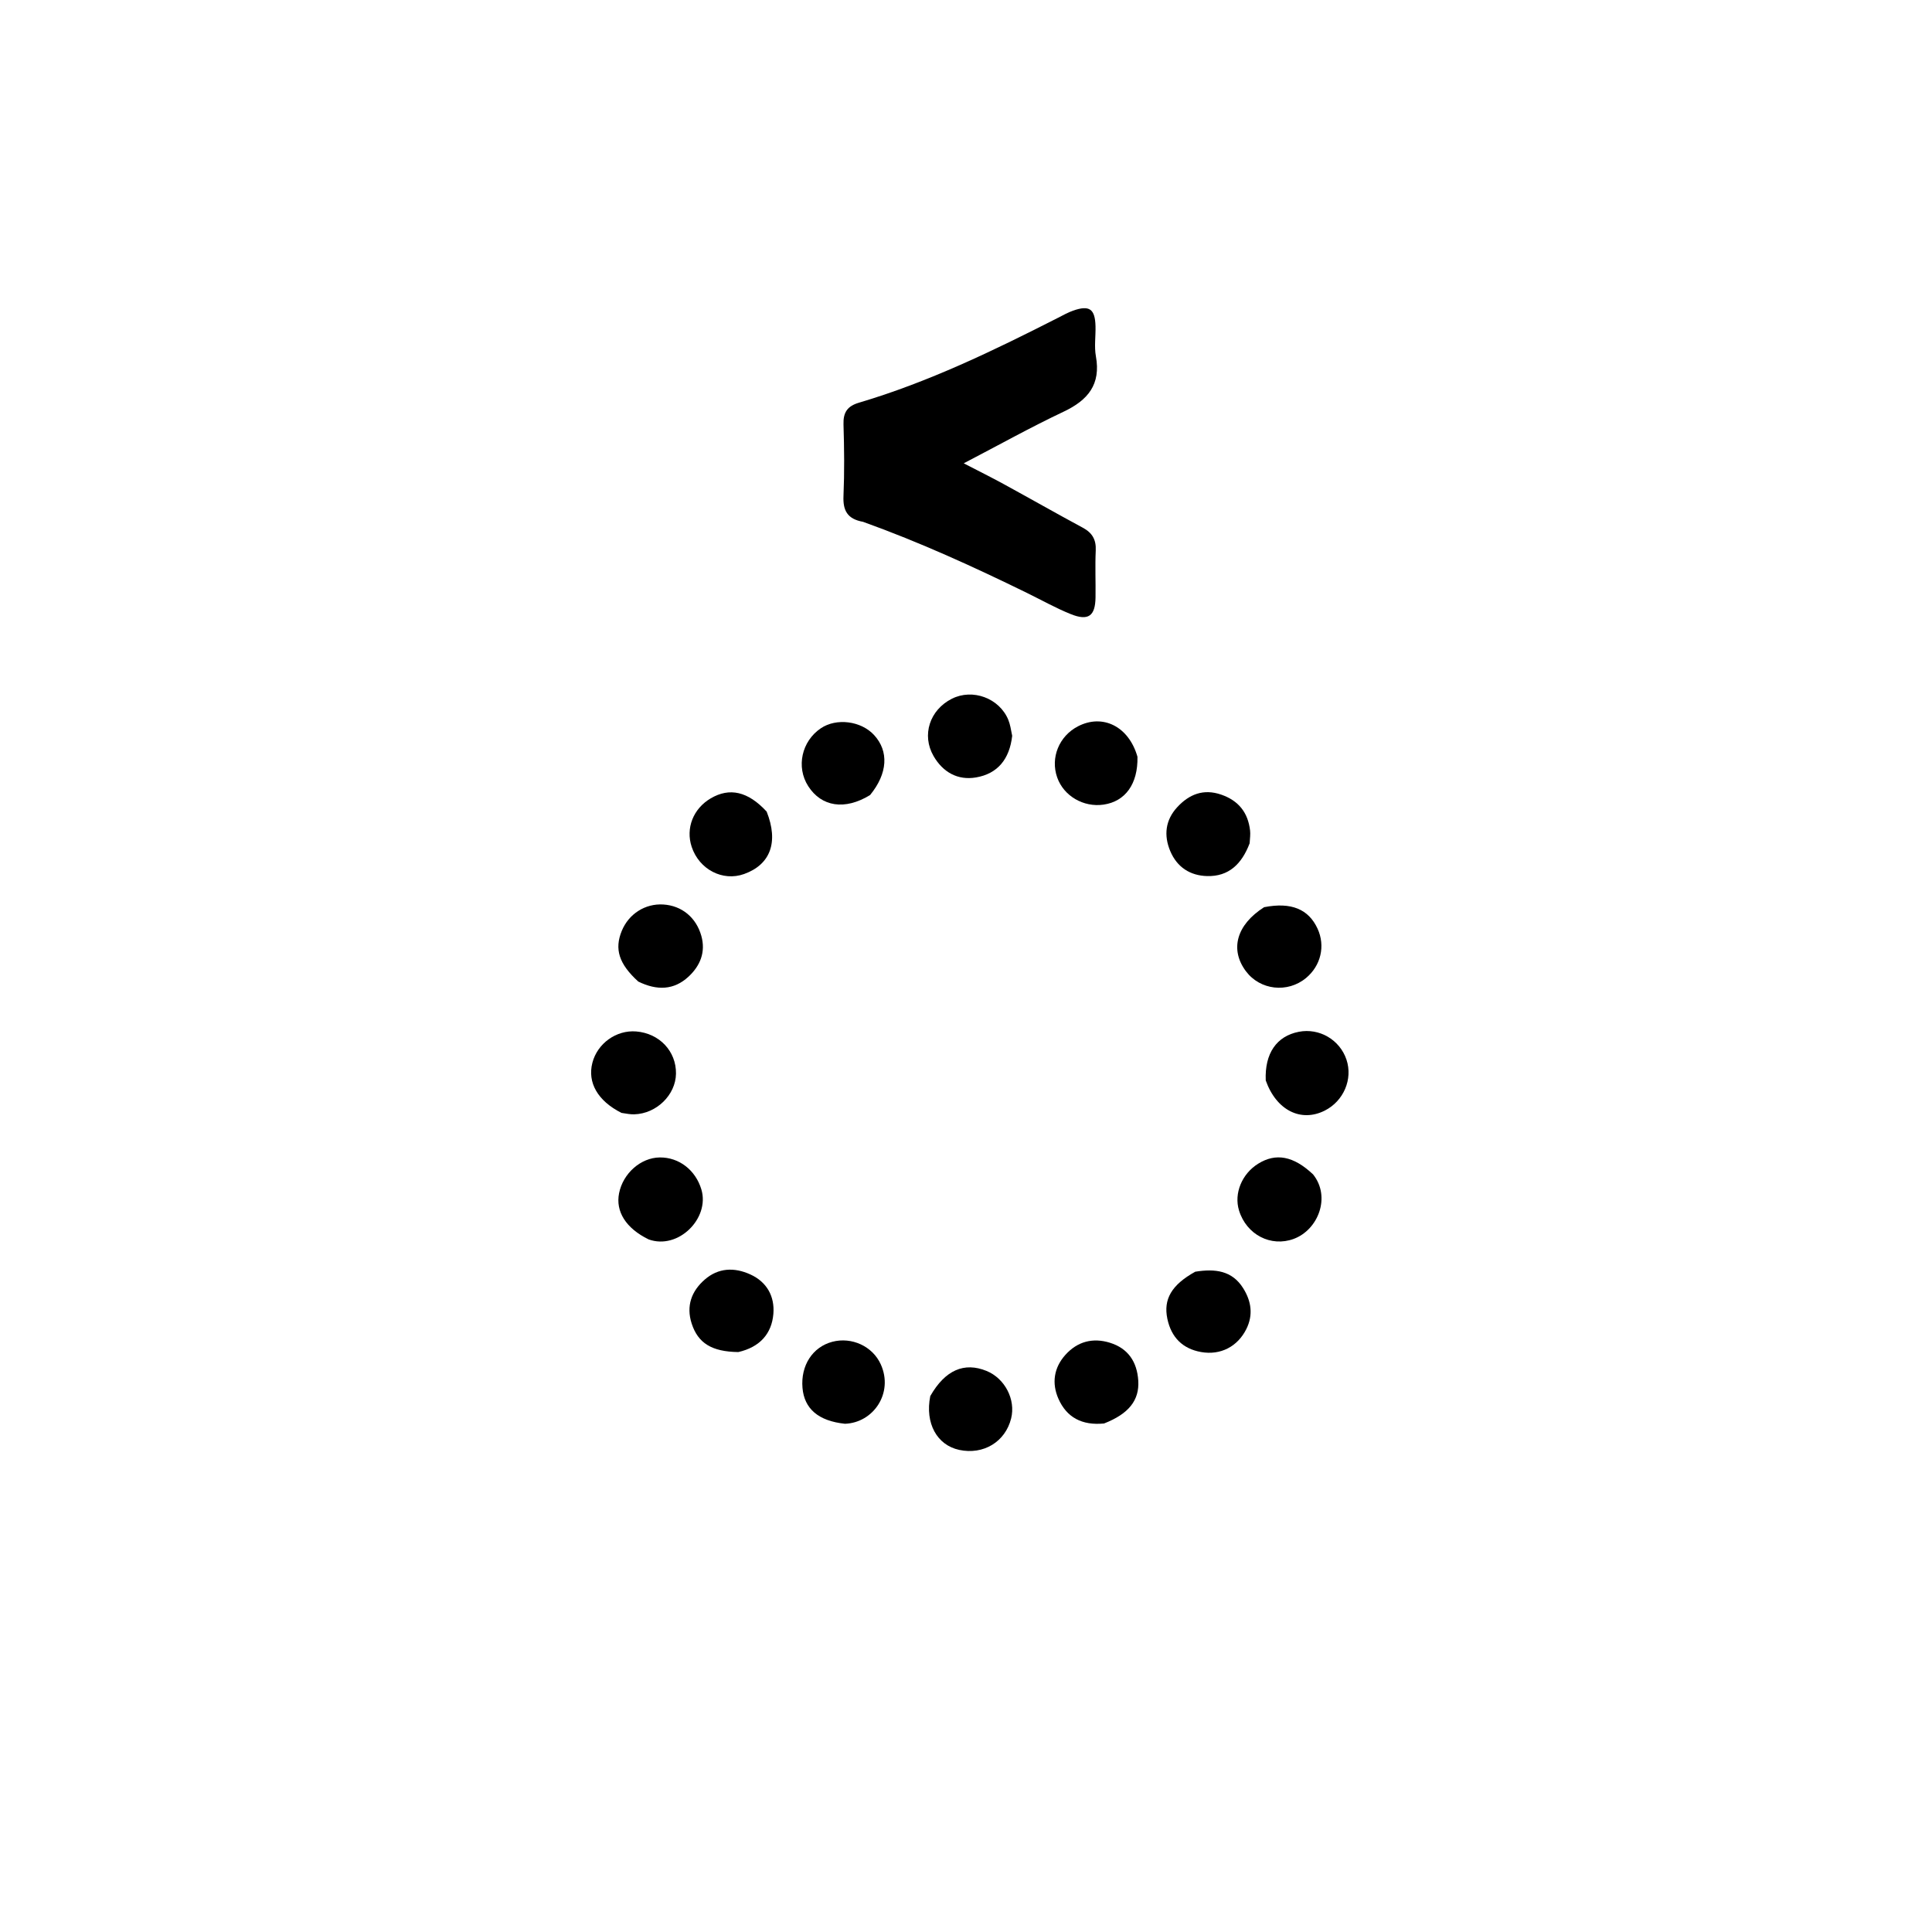 <svg version="1.1" id="Layer_1" xmlns="http://www.w3.org/2000/svg" xmlns:xlink="http://www.w3.org/1999/xlink" x="0px" y="0px"
	 width="100%" viewBox="0 0 512 512" enable-background="new 0 0 512 512" xml:space="preserve">
<path fill="#000000" opacity="1" stroke="none" 
	d="
M228.717,138.289 
	C224.482,137.532 223.37,135.212 223.531,131.447 
	C223.801,125.133 223.733,118.795 223.535,112.476 
	C223.436,109.306 224.541,107.634 227.623,106.721 
	C246.051,101.264 263.268,92.933 280.329,84.25 
	C281.663,83.571 282.98,82.818 284.384,82.324 
	C288.698,80.807 290.2,81.859 290.321,86.435 
	C290.392,89.096 289.954,91.831 290.422,94.411 
	C291.779,101.889 288.327,106.049 281.86,109.105 
	C273.172,113.21 264.764,117.906 255.398,122.785 
	C259.373,124.844 262.717,126.499 265.989,128.287 
	C272.995,132.117 279.936,136.069 286.965,139.857 
	C289.458,141.202 290.513,143.005 290.382,145.869 
	C290.19,150.021 290.386,154.19 290.325,158.35 
	C290.253,163.258 288.421,164.617 283.776,162.751 
	C279.774,161.143 275.986,159.003 272.101,157.103 
	C258.046,150.229 243.833,143.72 228.717,138.289 
z"/>
<path fill="#000000" opacity="1" stroke="none" 
	d="
M347.975,311.224 
	C352.752,317.172 349.348,325.921 342.832,328.324 
	C336.823,330.54 330.331,327.234 328.35,320.775 
	C326.971,316.281 329.108,311.075 333.432,308.392 
	C338.107,305.492 342.761,306.311 347.975,311.224 
z"/>
<path fill="#000000" opacity="1" stroke="none" 
	d="
M246.53,369.979 
	C250.483,363.053 255.55,360.899 261.457,363.316 
	C266.32,365.305 269.212,370.909 267.958,375.912 
	C266.405,382.109 260.623,385.61 254.207,384.238 
	C248.338,382.983 245.091,377.213 246.53,369.979 
z"/>
<path fill="#000000" opacity="1" stroke="none" 
	d="
M335.435,286.33 
	C335.128,279.13 338.34,274.585 344.183,273.438 
	C349.624,272.37 355.057,275.538 356.827,280.809 
	C358.558,285.965 356.088,291.783 351.096,294.309 
	C344.805,297.493 338.257,294.295 335.435,286.33 
z"/>
<path fill="#000000" opacity="1" stroke="none" 
	d="
M203.173,215.083 
	C206.4,223.213 204.147,229.133 197.194,231.624 
	C191.518,233.657 185.294,230.428 183.301,224.415 
	C181.668,219.49 183.71,214.298 188.353,211.57 
	C193.332,208.645 198.213,209.702 203.173,215.083 
z"/>
<path fill="#000000" opacity="1" stroke="none" 
	d="
M331.169,223.478 
	C329.083,228.982 325.615,232.325 319.887,232.169 
	C315.397,232.047 311.933,229.826 310.131,225.553 
	C308.355,221.34 308.862,217.303 311.964,213.928 
	C315.1,210.516 318.909,208.942 323.654,210.591 
	C328.241,212.184 330.731,215.339 331.283,220.082 
	C331.397,221.064 331.263,222.075 331.169,223.478 
z"/>
<path fill="#000000" opacity="1" stroke="none" 
	d="
M169.148,260.122 
	C163.998,255.437 162.798,251.515 164.768,246.707 
	C166.624,242.176 170.984,239.405 175.786,239.701 
	C180.675,240.004 184.491,243.139 185.857,248.003 
	C187.077,252.347 185.534,255.977 182.45,258.837 
	C178.607,262.401 174.118,262.56 169.148,260.122 
z"/>
<path fill="#000000" opacity="1" stroke="none" 
	d="
M335,240.417 
	C342.207,238.999 346.796,240.953 349.17,246.112 
	C351.272,250.681 350.049,255.917 346.117,259.177 
	C341.218,263.24 333.942,262.42 330.178,257.382 
	C325.9,251.655 327.638,245.109 335,240.417 
z"/>
<path fill="#000000" opacity="1" stroke="none" 
	d="
M164.709,294.931 
	C158.365,291.74 155.642,286.86 156.988,281.652 
	C158.317,276.51 163.337,272.916 168.591,273.345 
	C174.76,273.849 179.224,278.585 179.143,284.538 
	C179.066,290.168 173.969,295.152 168.075,295.307 
	C167.085,295.333 166.089,295.153 164.709,294.931 
z"/>
<path fill="#000000" opacity="1" stroke="none" 
	d="
M171.901,328.457 
	C165.844,325.503 163.102,321.045 164.061,316.22 
	C165.111,310.931 169.827,306.786 174.85,306.735 
	C179.993,306.683 184.359,310.125 185.878,315.238 
	C188.146,322.87 179.755,331.287 171.901,328.457 
z"/>
<path fill="#000000" opacity="1" stroke="none" 
	d="
M301.441,200.557 
	C301.588,207.789 298.211,212.388 292.469,213.23 
	C287.136,214.013 281.898,210.947 280.164,206.026 
	C278.327,200.814 280.657,195.081 285.668,192.485 
	C292.213,189.093 299.141,192.48 301.441,200.557 
z"/>
<path fill="#000000" opacity="1" stroke="none" 
	d="
M292.591,377.235 
	C286.726,377.823 282.662,375.613 280.49,370.675 
	C278.689,366.582 279.267,362.475 282.34,359.053 
	C285.533,355.498 289.615,354.441 294.133,355.838 
	C298.978,357.337 301.343,360.931 301.652,365.898 
	C301.972,371.056 299.17,374.665 292.591,377.235 
z"/>
<path fill="#000000" opacity="1" stroke="none" 
	d="
M268.24,194.998 
	C267.541,201.197 264.373,205.046 258.668,206.026 
	C253.816,206.86 249.882,204.652 247.404,200.361 
	C244.193,194.803 246.38,188.145 252.239,185.181 
	C257.744,182.396 264.842,185.008 267.21,190.759 
	C267.709,191.97 267.903,193.307 268.24,194.998 
z"/>
<path fill="#000000" opacity="1" stroke="none" 
	d="
M316.75,337.017 
	C322.039,336.162 326.503,336.729 329.423,341.339 
	C331.602,344.779 332.171,348.448 330.288,352.219 
	C327.976,356.849 323.482,359.21 318.325,358.307 
	C313.403,357.446 310.395,354.408 309.362,349.495 
	C308.277,344.325 310.453,340.511 316.75,337.017 
z"/>
<path fill="#000000" opacity="1" stroke="none" 
	d="
M223.923,377.314 
	C216.854,376.571 213.14,373.31 212.669,367.808 
	C212.161,361.885 215.338,356.969 220.564,355.59 
	C225.707,354.232 231.246,356.758 233.42,361.576 
	C236.843,369.159 231.467,377.048 223.923,377.314 
z"/>
<path fill="#000000" opacity="1" stroke="none" 
	d="
M230.58,210.696 
	C223.881,214.804 217.687,213.799 214.185,208.34 
	C210.934,203.272 212.427,196.438 217.539,192.995 
	C221.668,190.213 228.187,191.043 231.637,194.789 
	C235.575,199.063 235.291,204.943 230.58,210.696 
z"/>
<path fill="#000000" opacity="1" stroke="none" 
	d="
M195.666,358.31 
	C188.607,358.216 184.979,355.939 183.299,350.747 
	C181.797,346.105 183.251,342.166 186.752,339.112 
	C190.349,335.975 194.574,335.794 198.84,337.734 
	C203.299,339.761 205.33,343.64 204.95,348.199 
	C204.515,353.414 201.406,356.994 195.666,358.31 
z"/>
</svg>